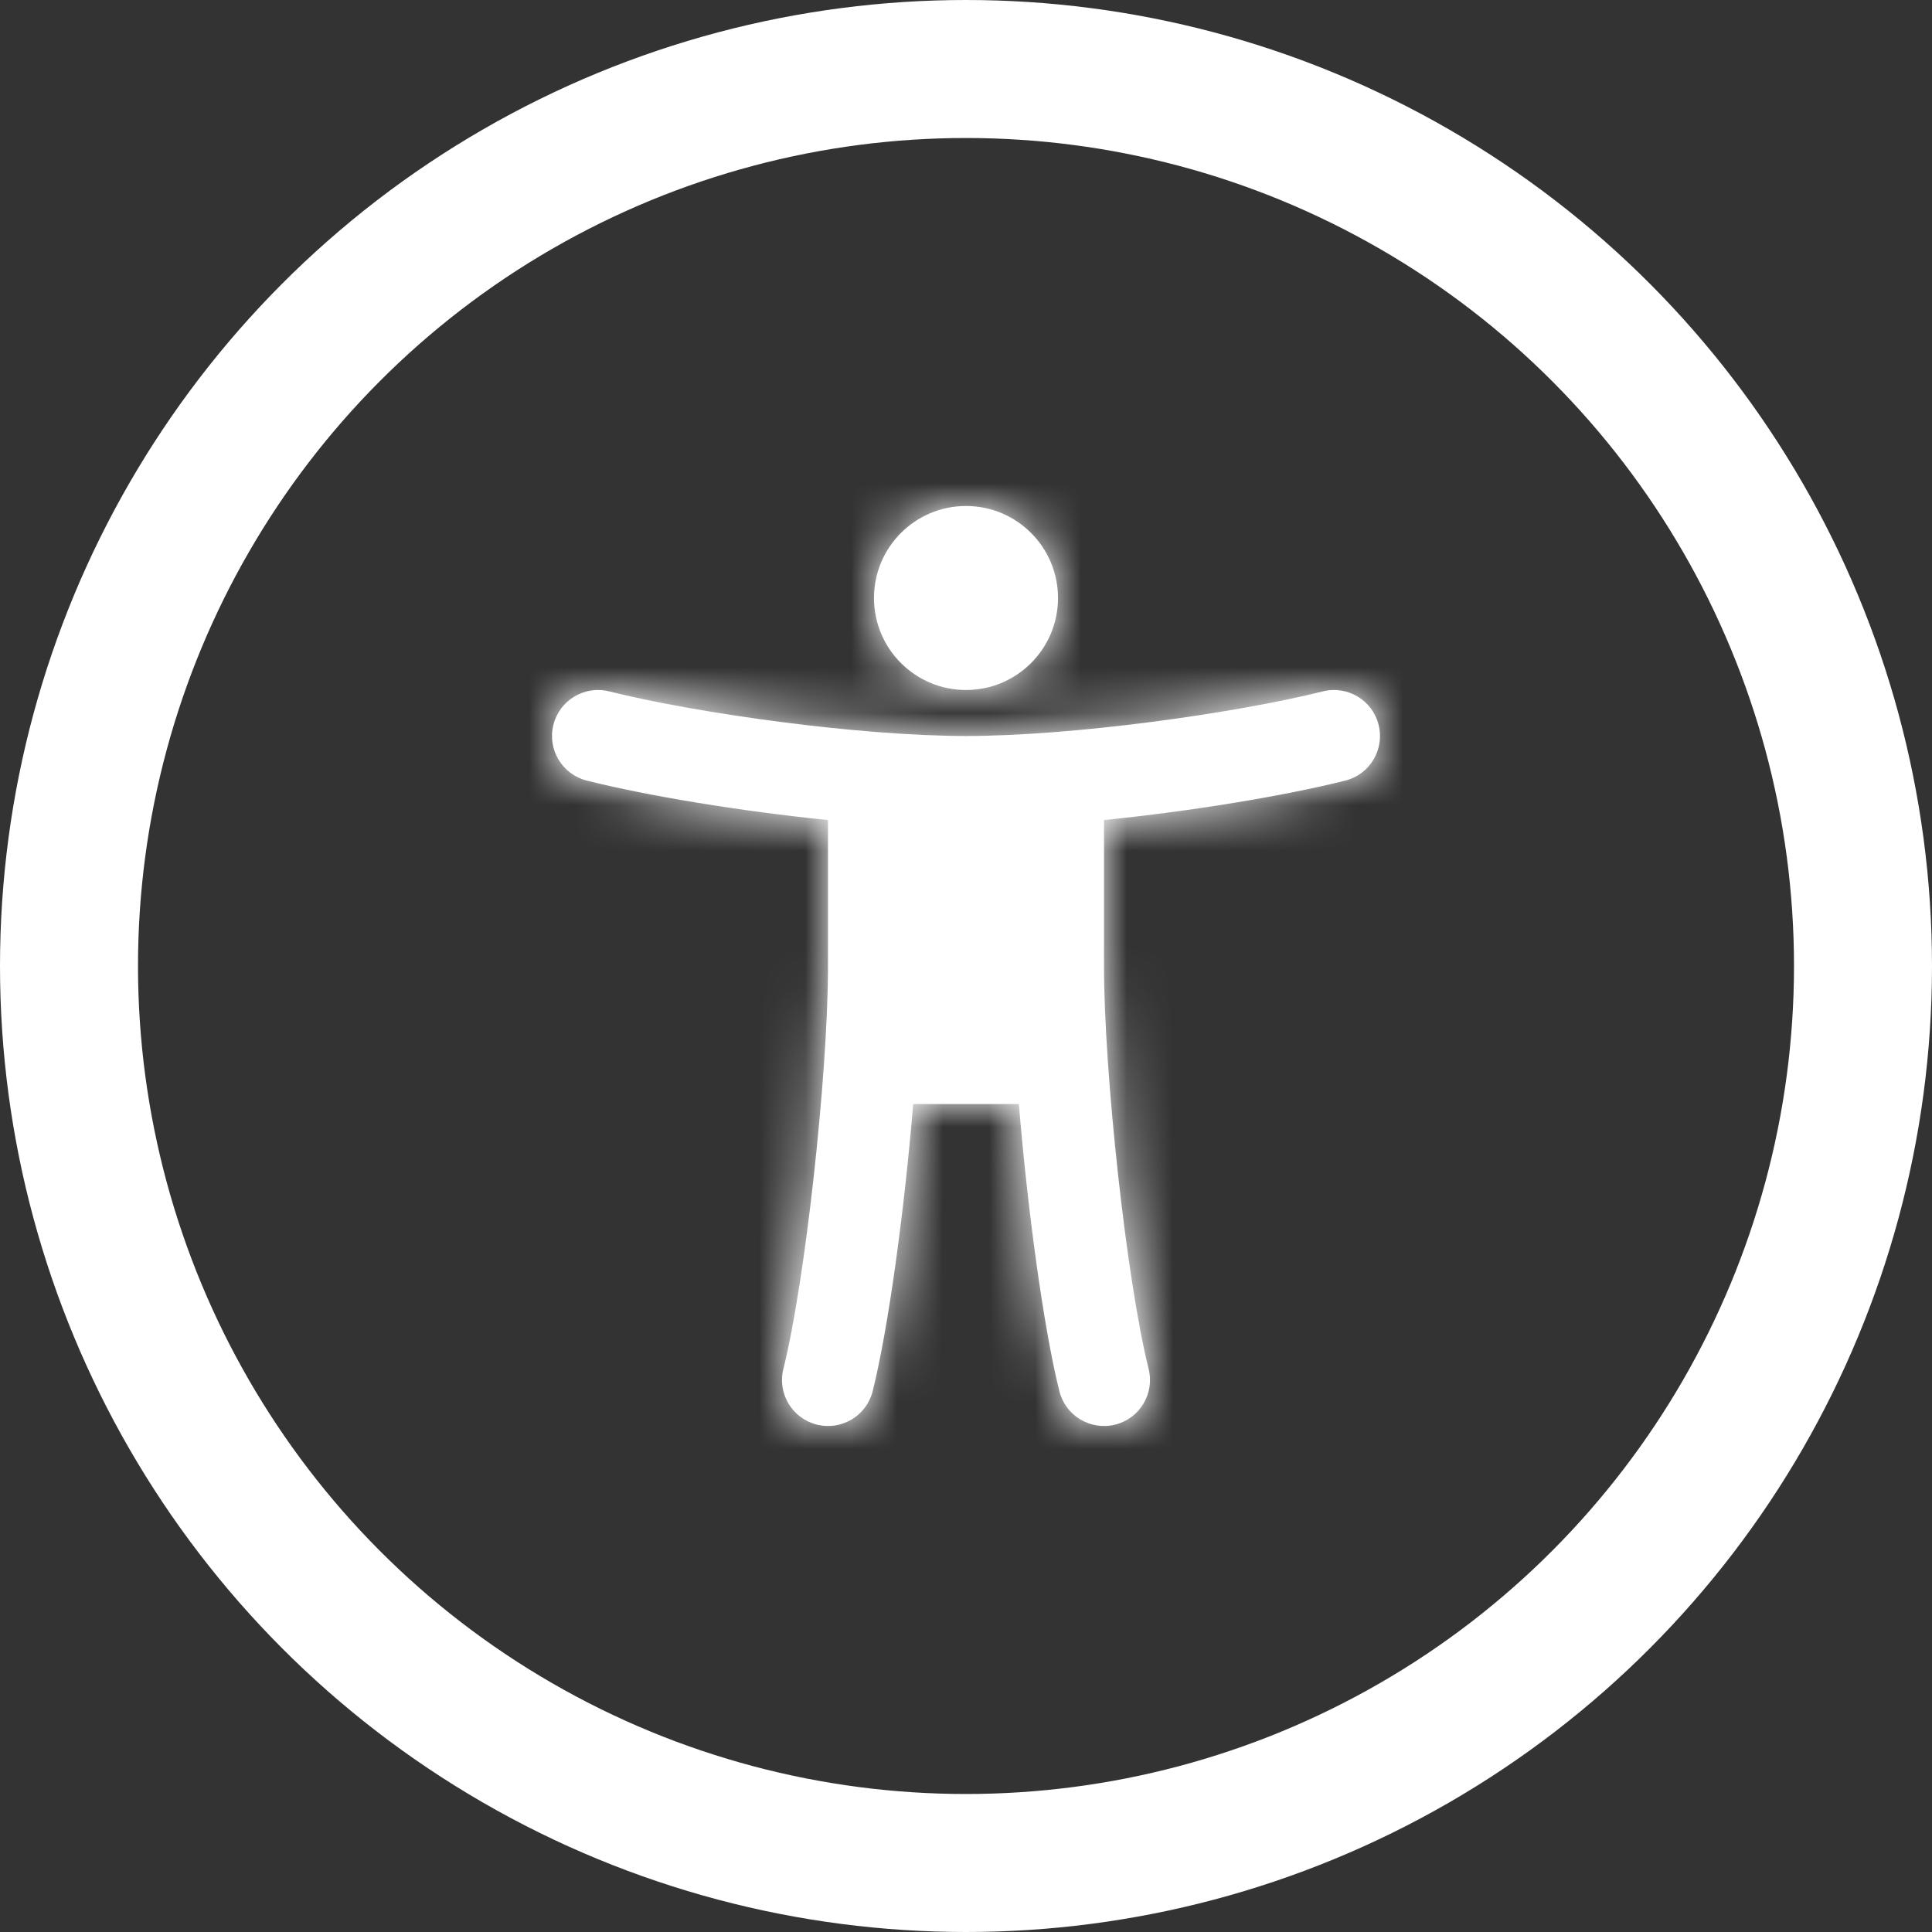 <svg width="42" height="42" viewBox="0 0 42 42" fill="none" xmlns="http://www.w3.org/2000/svg">
<rect x="0" y="0" width="42" height="42" fill="#333333" stroke="none"/>
<circle cx="21" cy="21" r="19.5" stroke="white" stroke-width="3"/>
<mask id="path-2-inside-1_101_1448" fill="white">
<path fill-rule="evenodd" clip-rule="evenodd" d="M21 15C22.105 15 23 14.105 23 13C23 11.895 22.105 11 21 11C19.896 11 19 11.895 19 13C19 14.105 19.896 15 21 15ZM12.03 15.758C12.164 15.222 12.707 14.896 13.243 15.03C15.172 15.512 18.69 16 21 16C23.31 16 26.829 15.512 28.758 15.03C29.294 14.896 29.836 15.222 29.97 15.758C30.104 16.293 29.779 16.836 29.243 16.97C27.912 17.303 25.917 17.633 24 17.827V21C24 23.31 24.488 27.829 24.97 29.758C25.104 30.294 24.779 30.836 24.243 30.97C23.707 31.104 23.164 30.779 23.03 30.243C22.683 28.853 22.338 26.289 22.149 24H19.852C19.663 26.289 19.318 28.853 18.971 30.243C18.837 30.779 18.294 31.104 17.758 30.97C17.222 30.836 16.896 30.294 17.03 29.758C17.506 27.854 17.988 23.425 18 21.09V17.827C16.083 17.633 14.088 17.303 12.758 16.97C12.222 16.836 11.896 16.293 12.03 15.758Z"/>
</mask>
<path fill-rule="evenodd" clip-rule="evenodd" d="M21 15C22.105 15 23 14.105 23 13C23 11.895 22.105 11 21 11C19.896 11 19 11.895 19 13C19 14.105 19.896 15 21 15ZM12.03 15.758C12.164 15.222 12.707 14.896 13.243 15.03C15.172 15.512 18.69 16 21 16C23.31 16 26.829 15.512 28.758 15.03C29.294 14.896 29.836 15.222 29.97 15.758C30.104 16.293 29.779 16.836 29.243 16.97C27.912 17.303 25.917 17.633 24 17.827V21C24 23.31 24.488 27.829 24.97 29.758C25.104 30.294 24.779 30.836 24.243 30.97C23.707 31.104 23.164 30.779 23.03 30.243C22.683 28.853 22.338 26.289 22.149 24H19.852C19.663 26.289 19.318 28.853 18.971 30.243C18.837 30.779 18.294 31.104 17.758 30.97C17.222 30.836 16.896 30.294 17.03 29.758C17.506 27.854 17.988 23.425 18 21.09V17.827C16.083 17.633 14.088 17.303 12.758 16.97C12.222 16.836 11.896 16.293 12.03 15.758Z" fill="white"/>
<path d="M12.03 15.758L14.941 16.485L14.941 16.485L12.03 15.758ZM13.243 15.03L13.97 12.119L13.97 12.119L13.243 15.03ZM28.758 15.03L29.485 17.94L29.485 17.94L28.758 15.03ZM29.97 15.758L27.06 16.485L27.06 16.485L29.97 15.758ZM29.243 16.97L28.515 14.06L28.515 14.06L29.243 16.97ZM24 17.827L23.699 14.842L21 15.115V17.827H24ZM24.97 29.758L22.06 30.485L22.06 30.486L24.97 29.758ZM24.243 30.97L24.97 33.881L24.971 33.881L24.243 30.97ZM23.03 30.243L25.941 29.515L25.941 29.515L23.03 30.243ZM22.149 24L25.138 23.753L24.911 21H22.149V24ZM19.852 24V21H17.09L16.862 23.753L19.852 24ZM18.971 30.243L21.881 30.97L21.881 30.97L18.971 30.243ZM17.758 30.97L17.03 33.881L17.031 33.881L17.758 30.97ZM17.03 29.758L14.12 29.03L14.12 29.03L17.03 29.758ZM18 21.09L21 21.105L21 21.098V21.09H18ZM18 17.827H21V15.114L18.302 14.842L18 17.827ZM12.758 16.97L13.485 14.06L13.485 14.06L12.758 16.97ZM21 18C23.762 18 26 15.761 26 13H20C20 12.448 20.448 12 21 12V18ZM26 13C26 10.239 23.762 8 21 8V14C20.448 14 20 13.552 20 13H26ZM21 8C18.239 8 16 10.239 16 13H22C22 13.552 21.552 14 21 14V8ZM16 13C16 15.761 18.239 18 21 18V12C21.552 12 22 12.448 22 13H16ZM14.941 16.485C14.673 17.557 13.587 18.208 12.515 17.94L13.97 12.119C11.827 11.584 9.655 12.887 9.12 15.03L14.941 16.485ZM12.515 17.94C14.658 18.476 18.421 19 21 19V13C18.959 13 15.686 12.548 13.97 12.119L12.515 17.94ZM21 19C23.58 19 27.343 18.476 29.485 17.94L28.03 12.119C26.315 12.548 23.041 13 21 13V19ZM29.485 17.94C28.414 18.208 27.328 17.557 27.06 16.485L32.881 15.03C32.345 12.887 30.173 11.584 28.03 12.119L29.485 17.94ZM27.06 16.485C26.792 15.413 27.444 14.328 28.515 14.06L29.97 19.881C32.113 19.345 33.417 17.173 32.881 15.03L27.06 16.485ZM28.515 14.06C27.362 14.348 25.516 14.658 23.699 14.842L24.302 20.811C26.318 20.608 28.463 20.258 29.97 19.881L28.515 14.06ZM21 17.827V21H27V17.827H21ZM21 21C21 23.5 21.506 28.27 22.06 30.485L27.881 29.03C27.47 27.388 27 23.121 27 21H21ZM22.06 30.486C21.792 29.413 22.444 28.328 23.515 28.06L24.971 33.881C27.113 33.345 28.417 31.174 27.881 29.03L22.06 30.486ZM23.515 28.06C24.587 27.792 25.673 28.443 25.941 29.515L20.12 30.97C20.655 33.114 22.827 34.416 24.97 33.881L23.515 28.06ZM25.941 29.515C25.654 28.367 25.324 25.997 25.138 23.753L19.159 24.247C19.352 26.581 19.712 29.34 20.12 30.971L25.941 29.515ZM22.149 21H19.852V27H22.149V21ZM16.862 23.753C16.677 25.997 16.347 28.367 16.06 29.515L21.881 30.97C22.289 29.34 22.649 26.581 22.842 24.247L16.862 23.753ZM16.06 29.515C16.328 28.443 17.414 27.792 18.485 28.06L17.031 33.881C19.173 34.416 21.345 33.114 21.881 30.97L16.06 29.515ZM18.486 28.06C19.557 28.328 20.209 29.414 19.941 30.485L14.12 29.03C13.584 31.173 14.887 33.345 17.03 33.881L18.486 28.06ZM19.941 30.485C20.488 28.294 20.987 23.618 21 21.105L15 21.074C14.989 23.233 14.524 27.413 14.12 29.03L19.941 30.485ZM21 21.09V17.827H15V21.09H21ZM18.302 14.842C16.485 14.658 14.639 14.348 13.485 14.06L12.03 19.881C13.538 20.258 15.682 20.608 17.699 20.811L18.302 14.842ZM13.485 14.06C14.557 14.328 15.208 15.414 14.941 16.485L9.12 15.03C8.584 17.173 9.887 19.345 12.03 19.881L13.485 14.06Z" fill="white" mask="url(#path-2-inside-1_101_1448)"/>
</svg>
